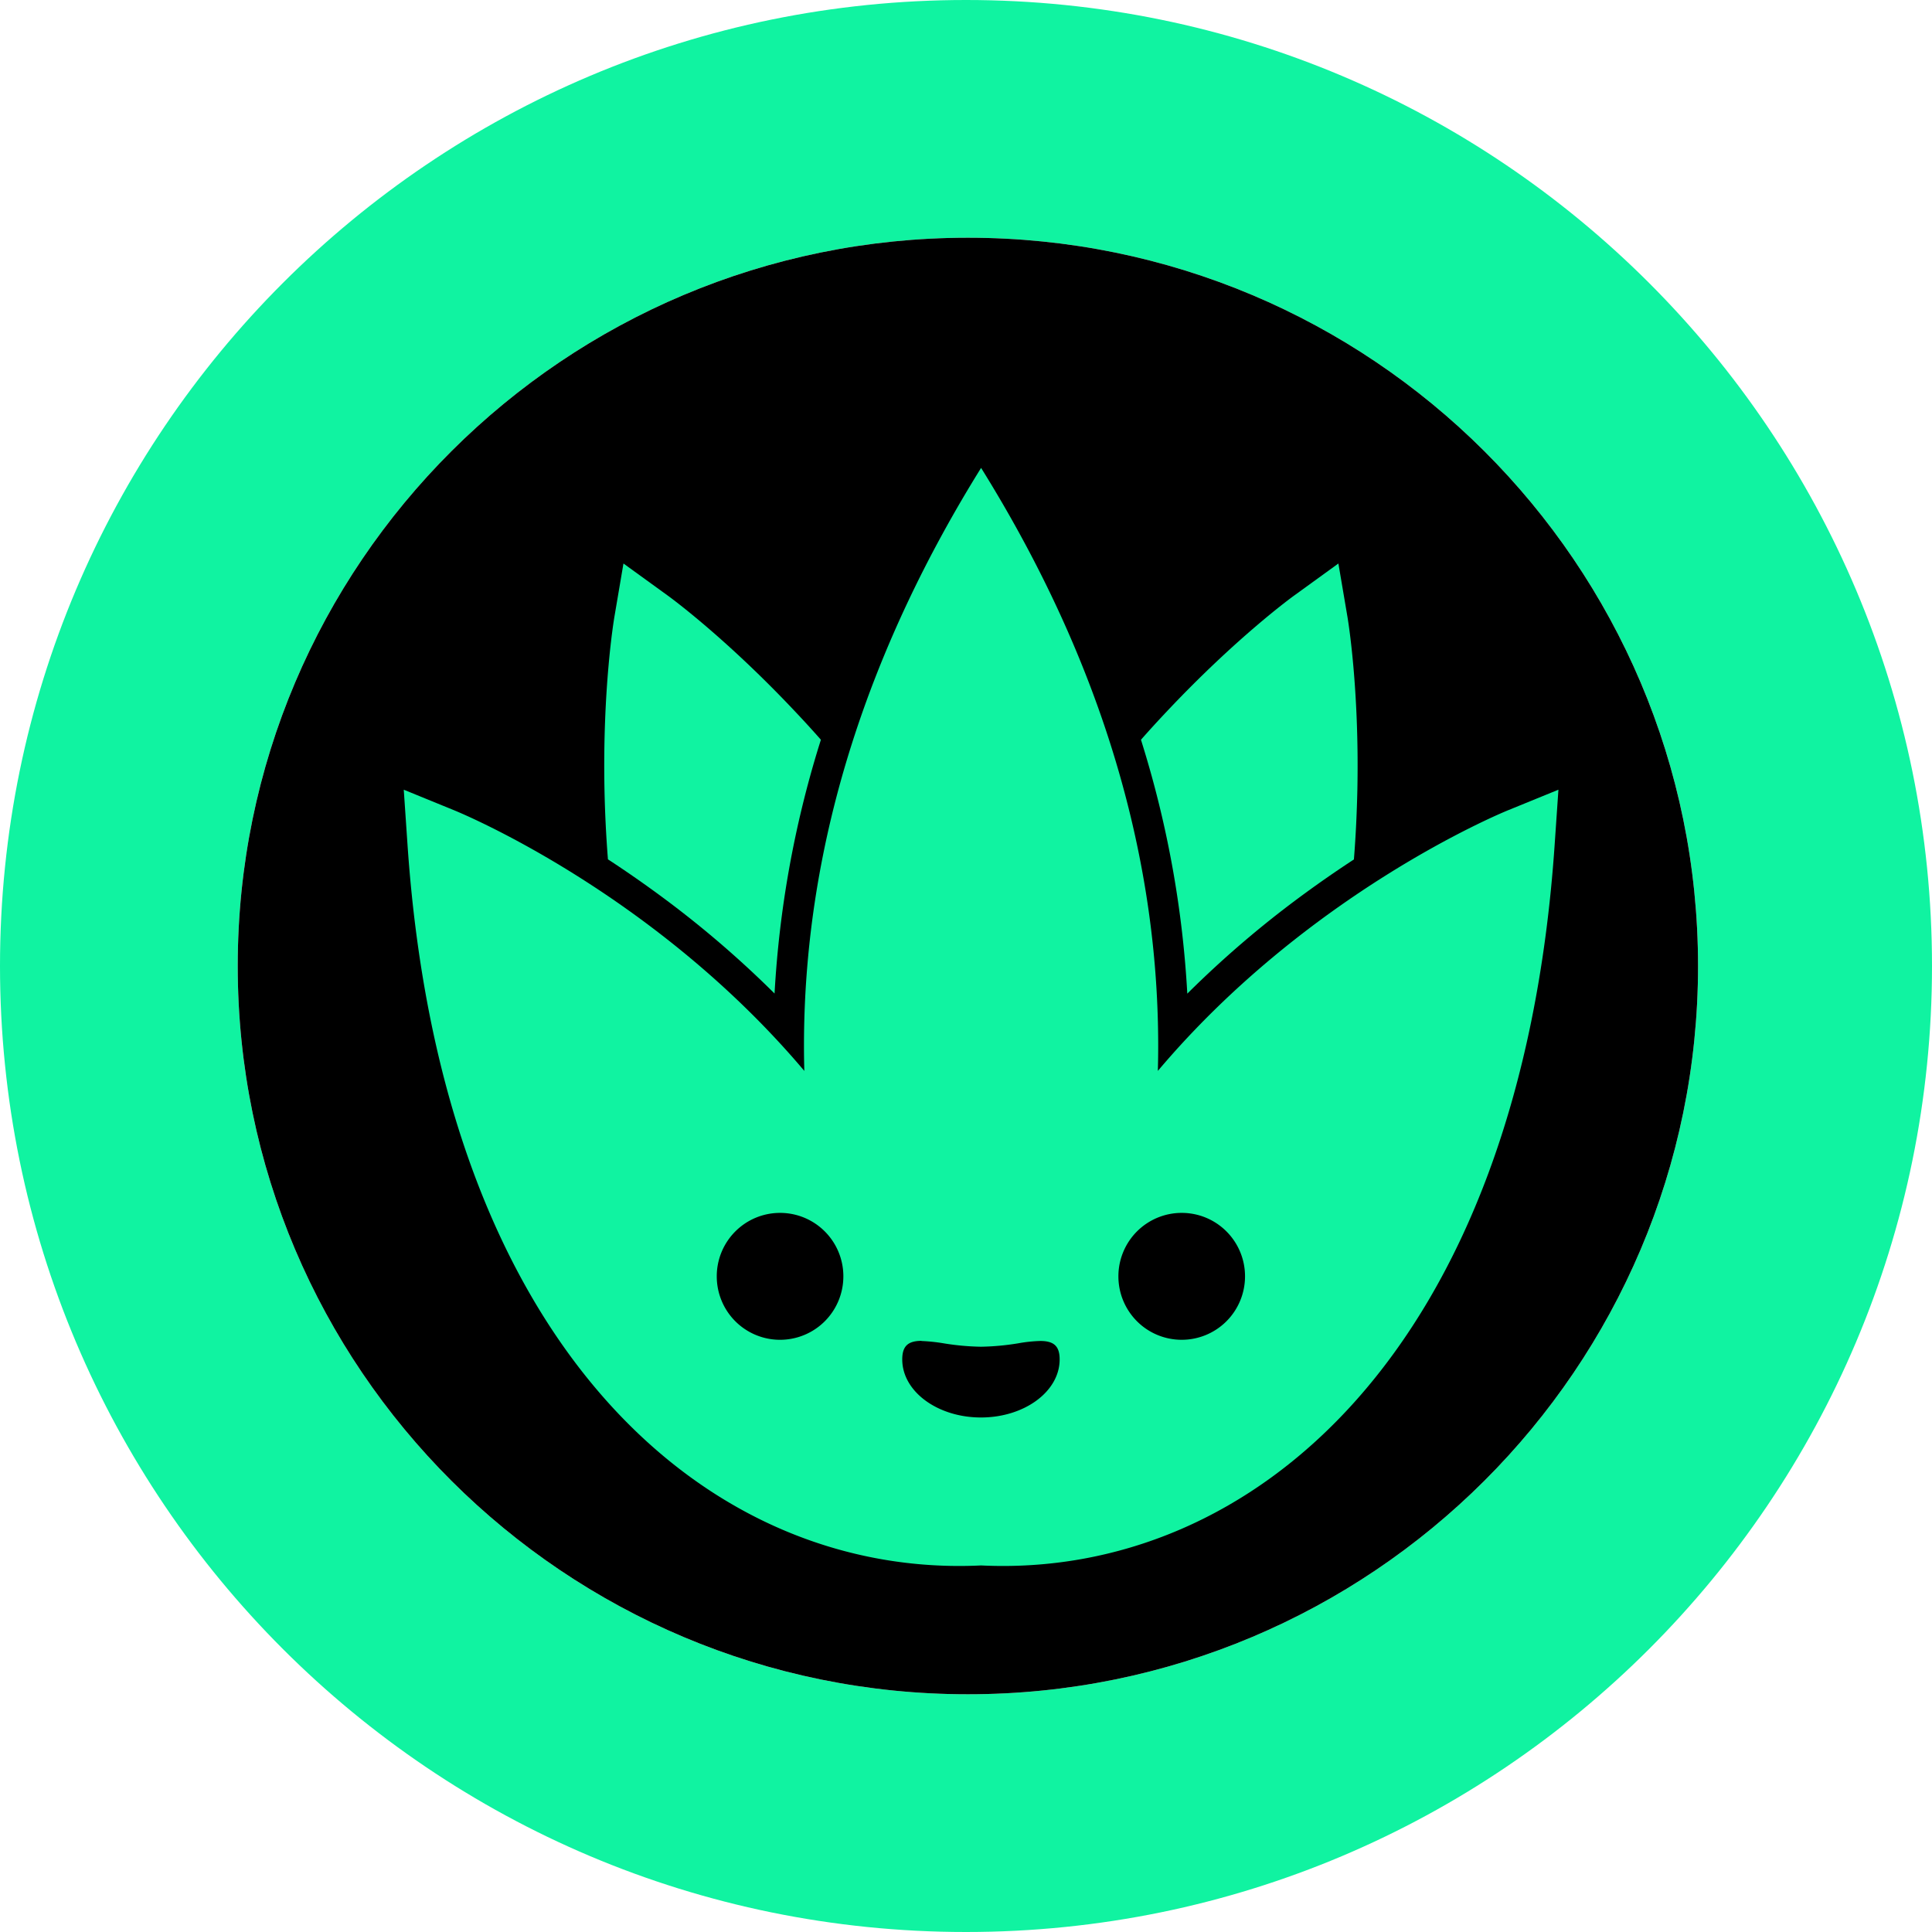 <svg xmlns="http://www.w3.org/2000/svg" fill="none" viewBox="0 0 512 512"><path fill="#10F3A1" fill-rule="evenodd" d="M256 512c141.385 0 256-114.615 256-256S397.385 0 256 0 0 114.615 0 256s114.615 256 256 256m.5-63C363.367 449 450 362.591 450 256S363.367 63 256.5 63 63 149.409 63 256s86.633 193 193.5 193" clip-rule="evenodd"/><path fill="#000" fill-rule="evenodd" d="M450 256c0 106.591-86.633 193-193.5 193S63 362.591 63 256 149.633 63 256.5 63 450 149.409 450 256" clip-rule="evenodd"/><path fill="#10F3A1" fill-rule="evenodd" d="M161.109 227.731a319 319 0 0 1-.915-18.434c-.536-26.967 2.499-45.052 2.625-45.811l2.405-14.151 11.618 8.413c.631.443 15.443 11.229 33.927 30.87a281 281 0 0 1 6.778 7.42l-.505 1.613a273.6 273.6 0 0 0-11.776 65.643 270 270 0 0 0-29.408-25.284c-4.814-3.572-9.733-7-14.749-10.279m197.693 0c.537-6.661.789-12.88.916-18.434.536-26.967-2.5-45.052-2.626-45.811l-2.404-14.151-11.612 8.413c-.638.443-15.449 11.229-33.933 30.87a288 288 0 0 0-6.772 7.42l.505 1.645a273.7 273.7 0 0 1 11.77 65.643 270 270 0 0 1 29.408-25.284q7.222-5.359 14.748-10.28z" clip-rule="evenodd"/><path fill="#10F3A1" fill-rule="evenodd" d="M259.956 414.861c-71.426 3.422-142.859-56.439-151.978-191.242L107 209.278l13.291 5.428c2.347.949 53.175 22.077 92.864 69.097a231 231 0 0 1-.095-6.63c0-55.268 18.074-106.792 46.94-153.173 28.866 46.349 46.934 97.905 46.934 153.173 0 2.214-.032 4.441-.095 6.63 39.695-47.02 90.523-68.148 92.864-69.097L413 209.278l-.985 14.341c-9.119 134.803-80.557 194.671-151.99 191.242zm-15.727-59.52c-3.641 0-5.124 1.43-5.124 4.922 0 8.502 9.365 15.384 20.857 15.384 11.517 0 20.857-6.882 20.857-15.384 0-3.492-1.489-4.89-5.13-4.89a38.5 38.5 0 0 0-5.787.607l-.19.032a67 67 0 0 1-9.75.885 67.5 67.5 0 0 1-9.782-.885 47 47 0 0 0-5.982-.633zm-37.505-33.912a16.73 16.73 0 0 1 11.865 4.921 16.8 16.8 0 0 1 4.909 11.893 16.82 16.82 0 0 1-4.909 11.893 16.762 16.762 0 0 1-27.366-5.457 16.8 16.8 0 0 1-1.273-6.436 16.8 16.8 0 0 1 4.909-11.893 16.73 16.73 0 0 1 11.865-4.921m106.439 0a16.72 16.72 0 0 1 11.868 4.918 16.8 16.8 0 0 1 4.912 11.896 16.83 16.83 0 0 1-4.912 11.895 16.75 16.75 0 0 1-11.868 4.919 16.73 16.73 0 0 1-11.865-4.921 16.84 16.84 0 0 1-4.91-11.893 16.8 16.8 0 0 1 1.274-6.437 16.8 16.8 0 0 1 9.079-9.101 16.7 16.7 0 0 1 6.422-1.276" clip-rule="evenodd"/></svg>